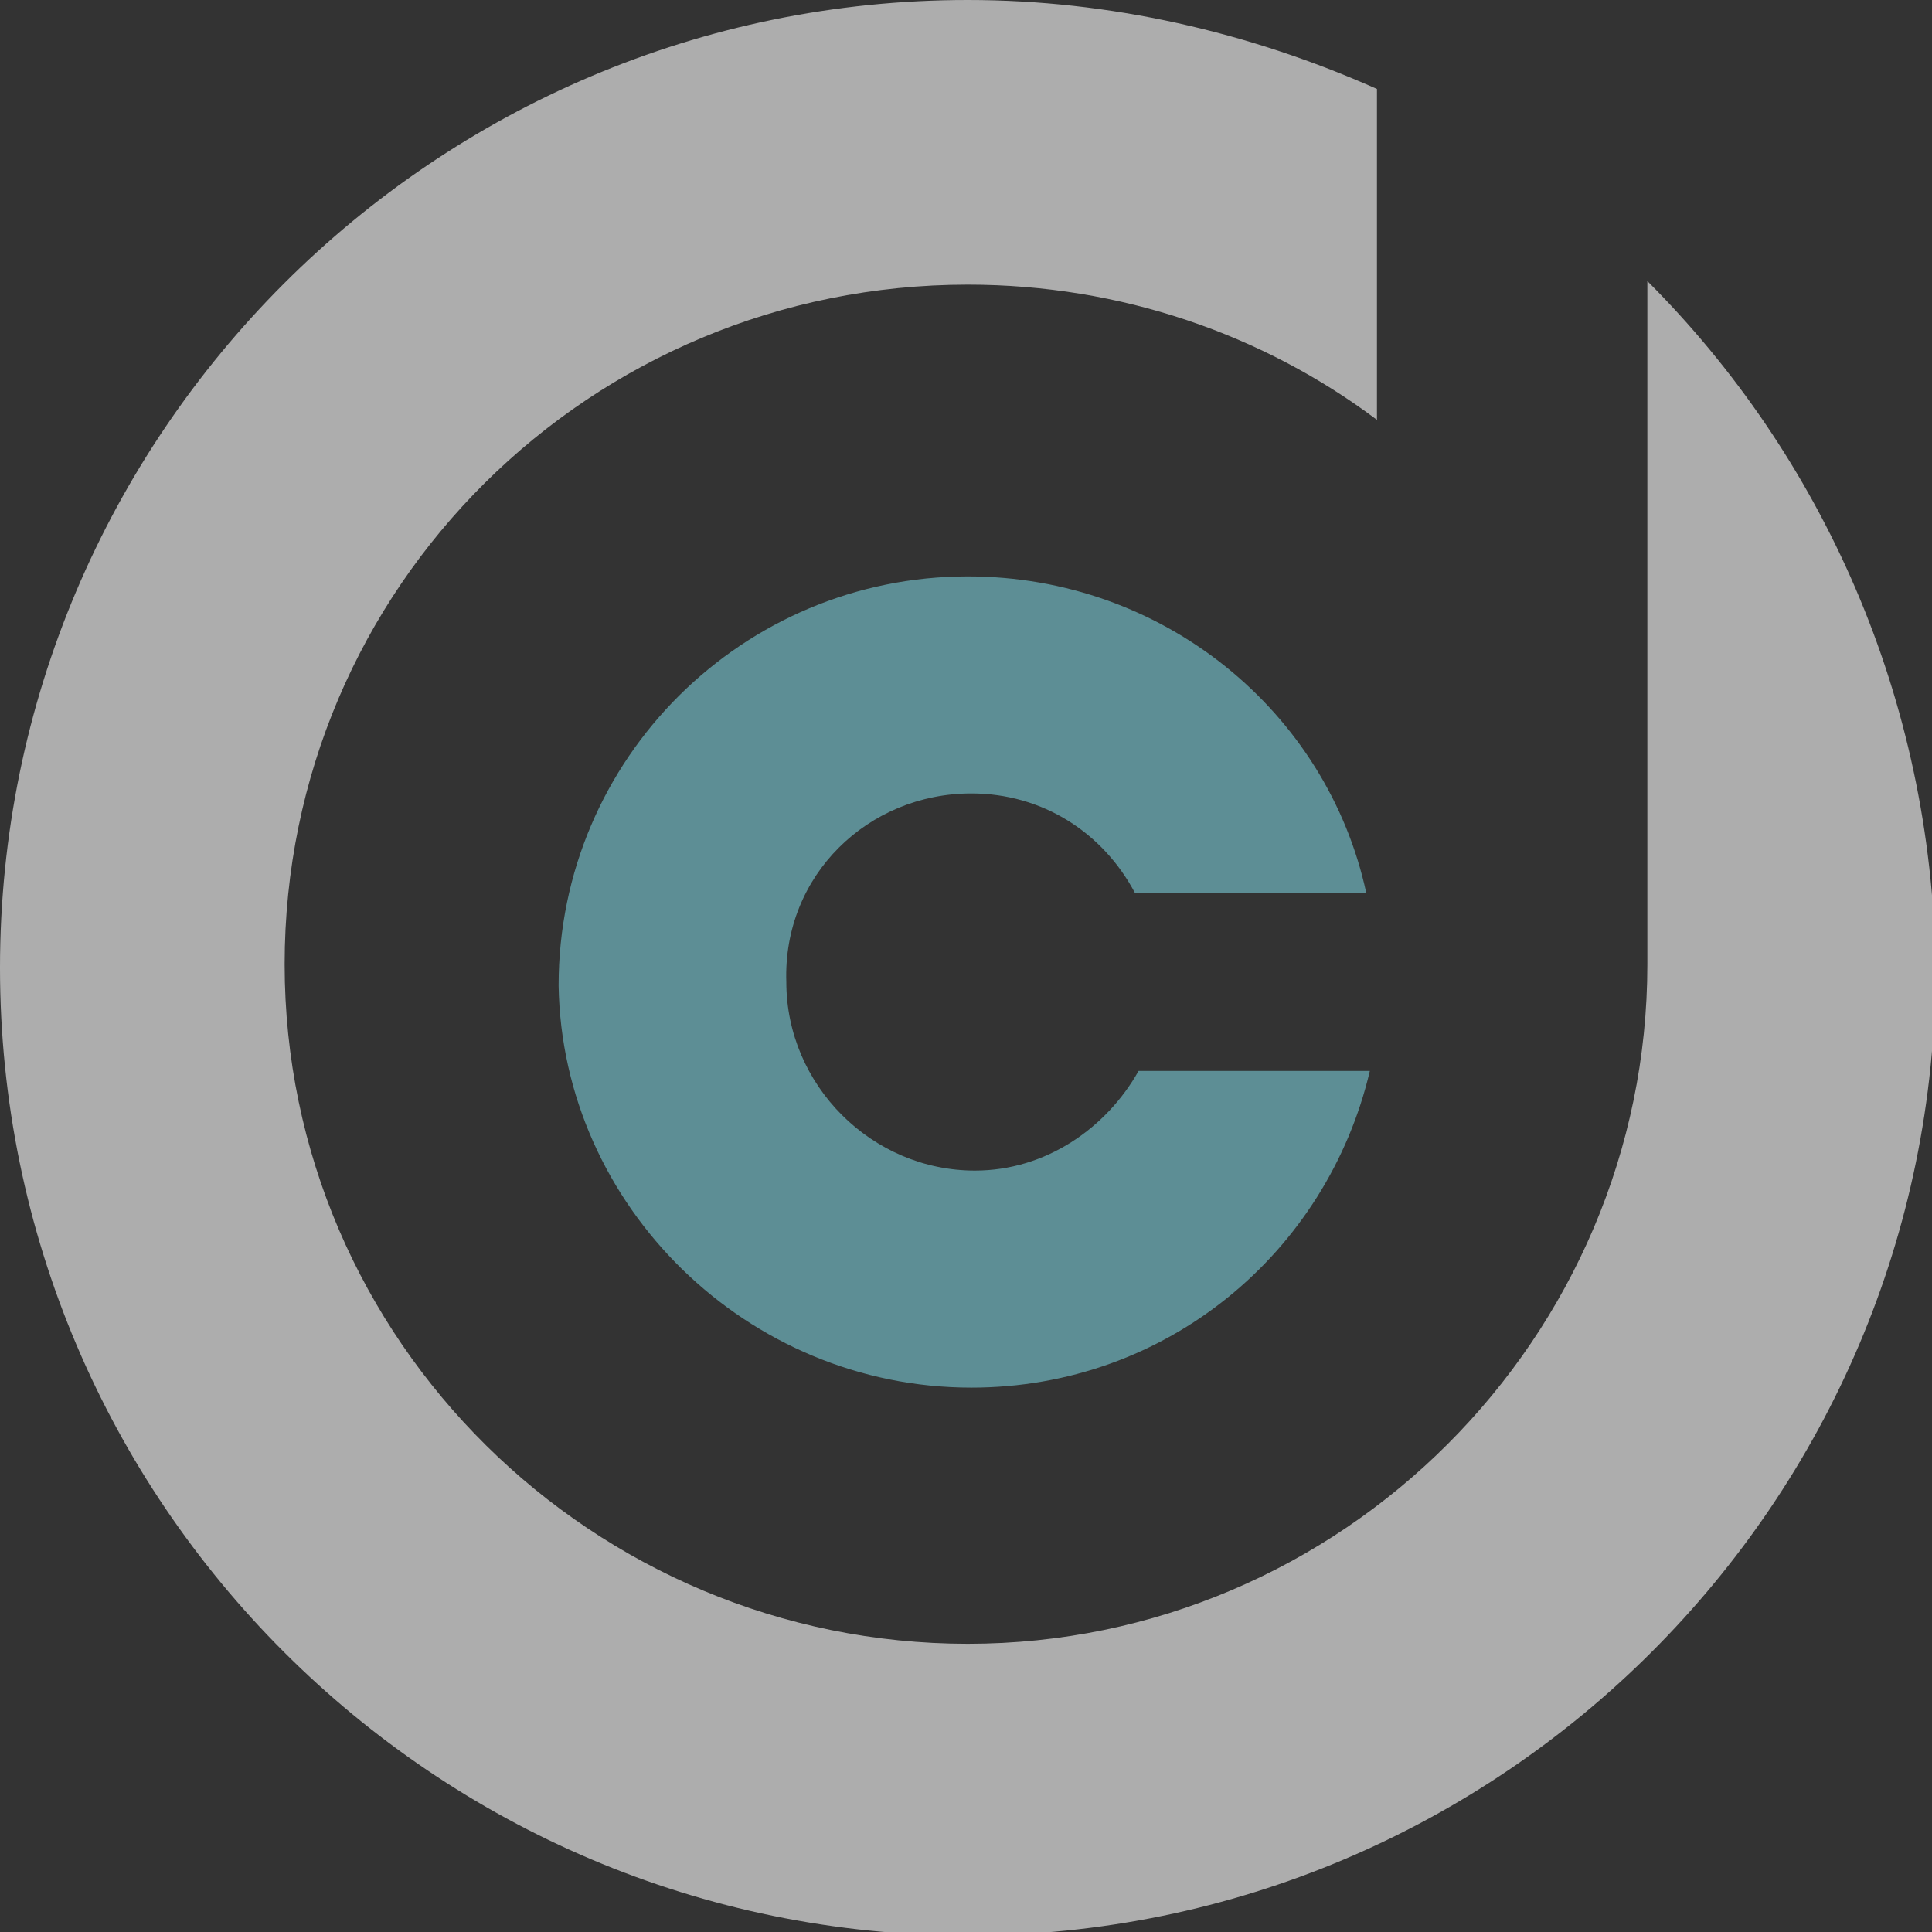 <?xml version="1.0" encoding="utf-8"?>
<!-- Generator: Adobe Illustrator 18.0.0, SVG Export Plug-In . SVG Version: 6.00 Build 0)  -->
<!DOCTYPE svg PUBLIC "-//W3C//DTD SVG 1.1//EN" "http://www.w3.org/Graphics/SVG/1.1/DTD/svg11.dtd">
<svg version="1.1" id="Capa_1" xmlns="http://www.w3.org/2000/svg" xmlns:xlink="http://www.w3.org/1999/xlink" x="0px" y="0px"
	 viewBox="0 0 54.3 54.3" enable-background="new 0 0 54.3 54.3" xml:space="preserve">
<rect x="0" y="0" width="54.3" height="54.3" fill="#333333" stroke="none"/>
<g opacity="0.6">
	<path fill="#FFFFFF" d="M46.3,7.9v19.2c0,10.5-8.6,19.1-19.1,19.1S8,37.7,8,27.1S16.6,8,27.2,8c4.3,0,8.3,1.4,11.5,3.8V2.5
		C35.1,0.9,31.2,0,27.2,0C12.2,0,0,12.2,0,27.2c0,15,12.2,27.2,27.2,27.2c15,0,27.2-12.2,27.2-27.2C54.3,19.6,51.2,12.8,46.3,7.9z"
		/>
	<path fill="#79CCD7" d="M27.3,22.3c2,0,3.7,1.1,4.6,2.8h6.5c-1.1-5.1-5.7-8.9-11.2-8.9c-6.3,0-11.5,5.1-11.5,11.5
		C15.8,33.9,21,39,27.3,39c5.5,0,10-3.8,11.2-8.9h-6.5c-0.9,1.6-2.6,2.8-4.6,2.8c-2.9,0-5.3-2.4-5.3-5.3
		C22,24.6,24.4,22.3,27.3,22.3z"/>
</g>
</svg>
